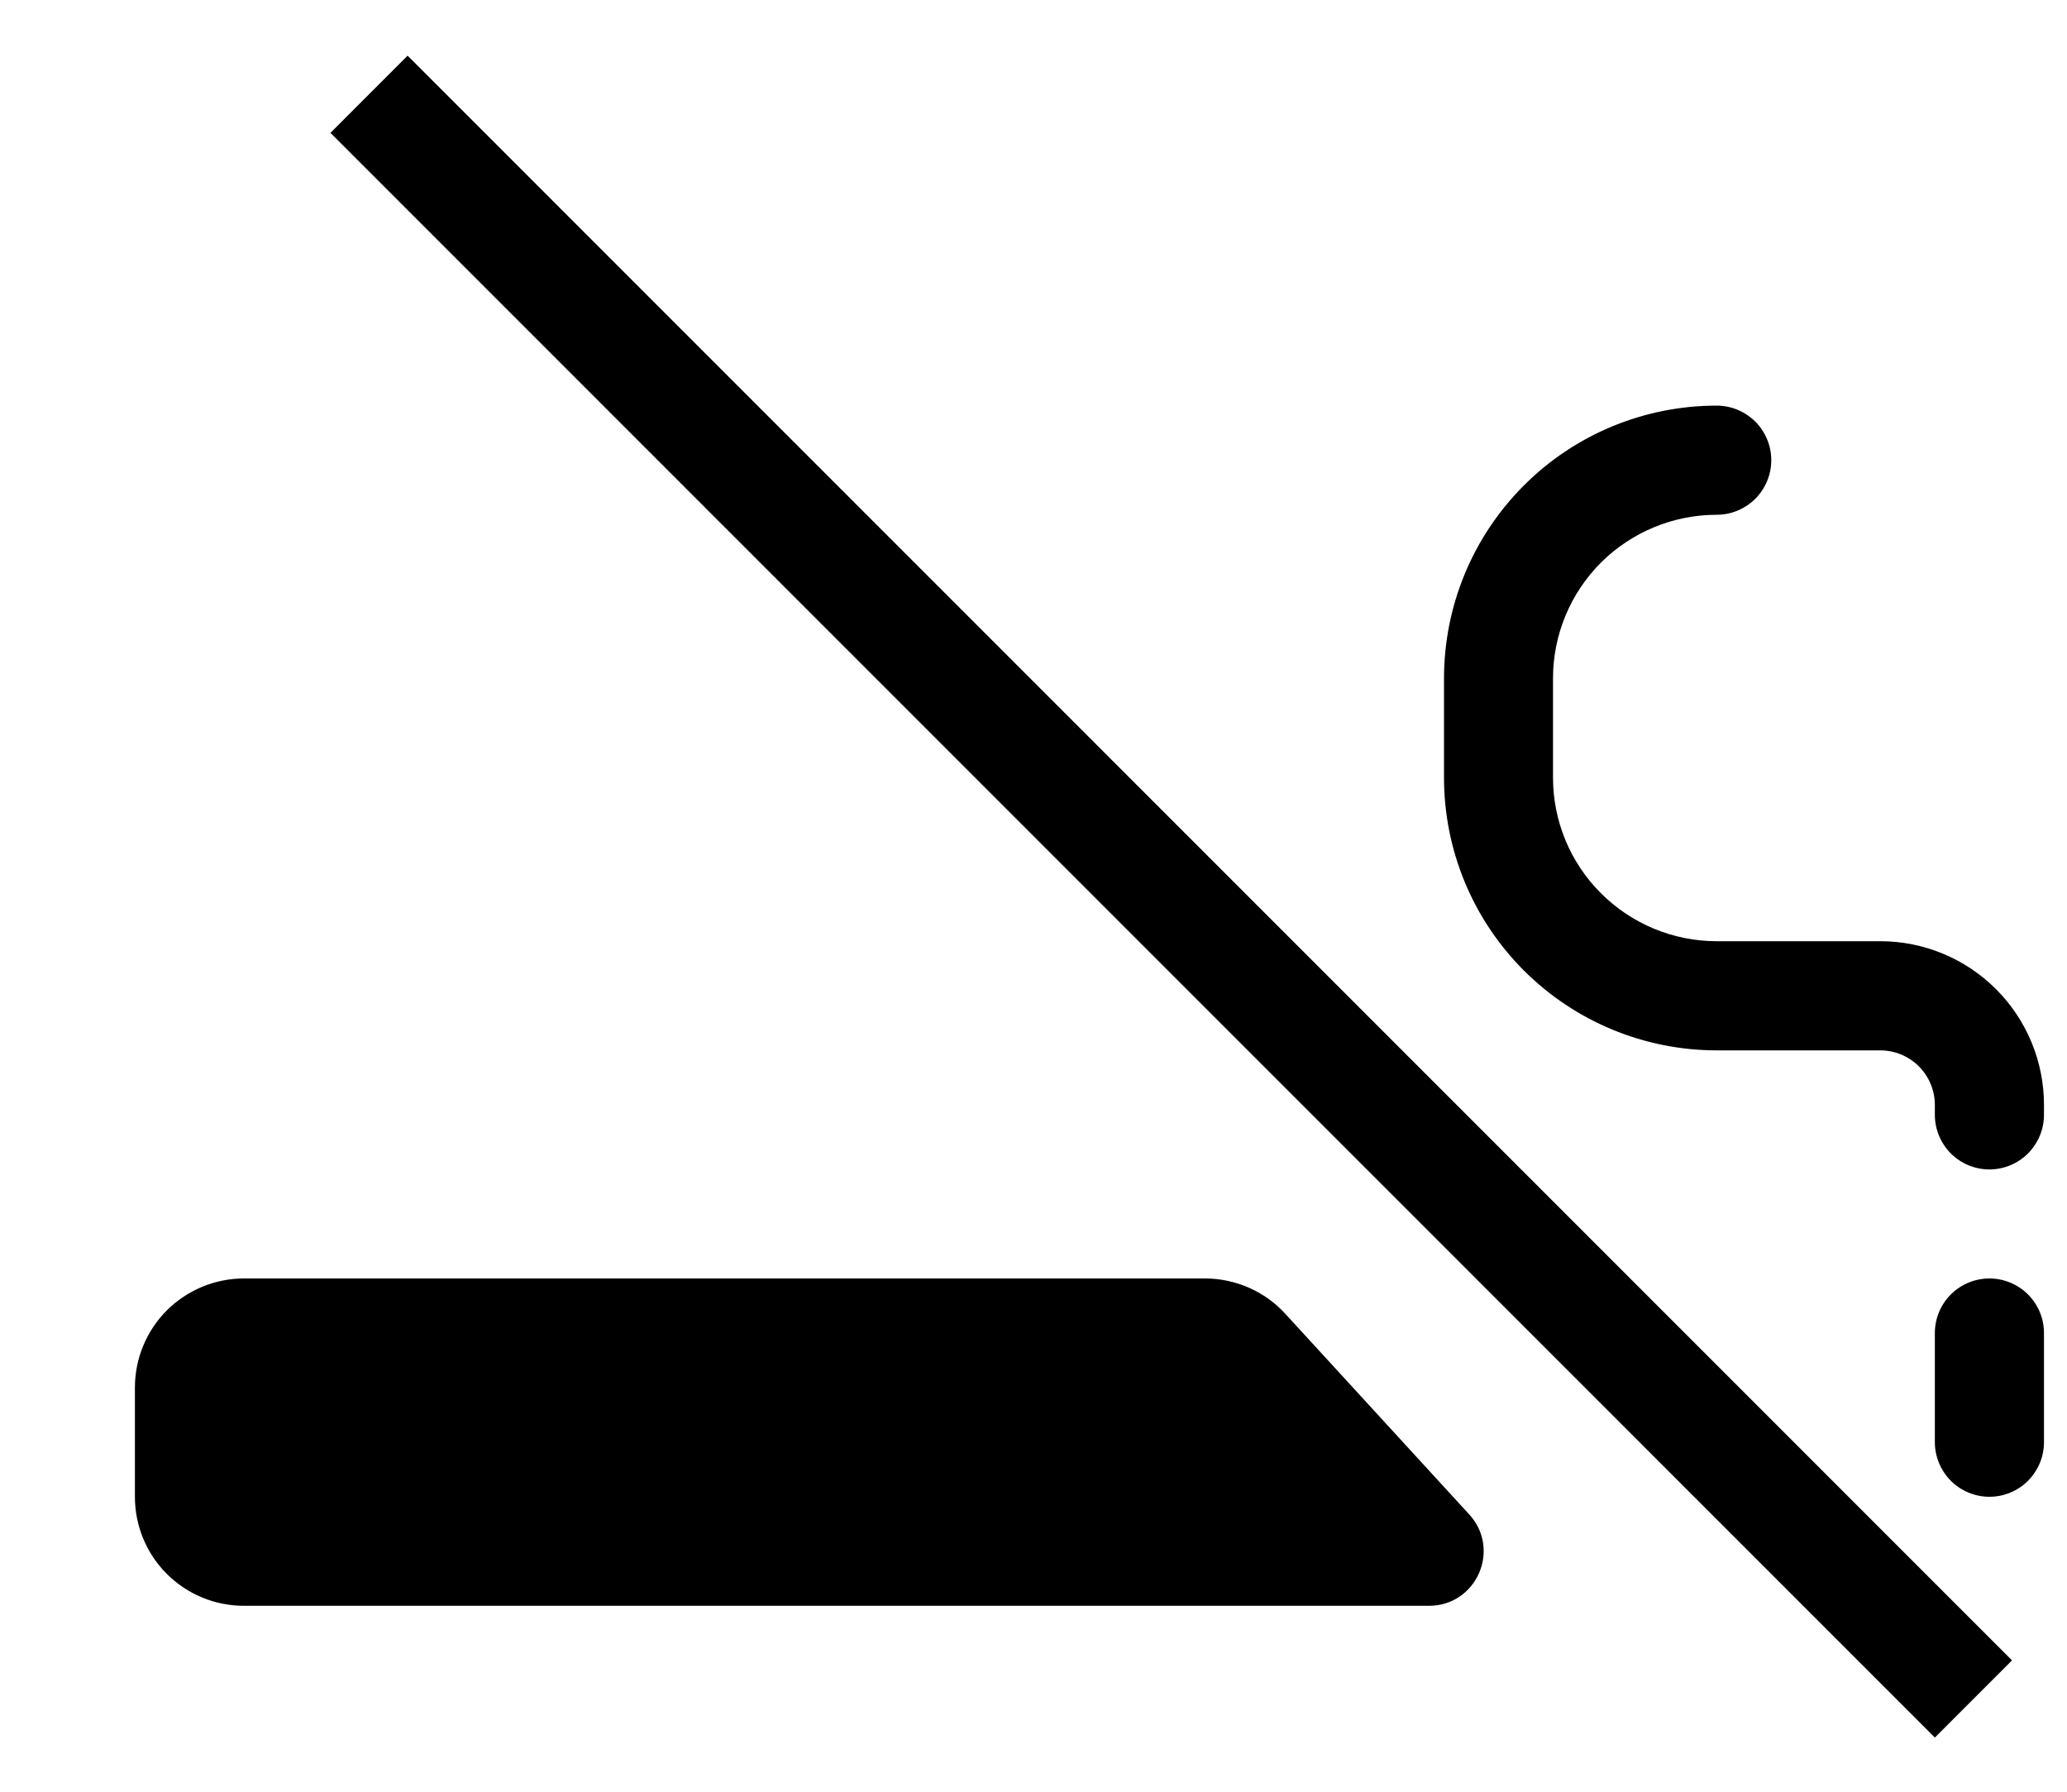 <svg width="15" height="13" viewBox="0 0 15 13" fill="none" xmlns="http://www.w3.org/2000/svg">
<path d="M2.958 0.404L14.601 12.047L14.041 12.607L2.398 0.964L2.958 0.404ZM1.77 11.651H10.37C10.715 11.651 10.895 11.242 10.662 10.988L9.328 9.533C9.254 9.452 9.164 9.387 9.063 9.343C8.963 9.299 8.854 9.276 8.745 9.276H1.77C1.56 9.276 1.359 9.36 1.21 9.508C1.062 9.657 0.979 9.858 0.979 10.068V10.86C0.979 11.07 1.062 11.271 1.21 11.419C1.359 11.568 1.56 11.651 1.77 11.651ZM14.833 9.672C14.833 9.567 14.791 9.466 14.717 9.392C14.643 9.318 14.542 9.276 14.437 9.276C14.332 9.276 14.231 9.318 14.157 9.392C14.083 9.466 14.041 9.567 14.041 9.672V10.464C14.041 10.569 14.083 10.669 14.157 10.744C14.231 10.818 14.332 10.86 14.437 10.86C14.542 10.86 14.643 10.818 14.717 10.744C14.791 10.669 14.833 10.569 14.833 10.464V9.672ZM12.458 3.735C12.143 3.735 11.841 3.86 11.618 4.082C11.395 4.305 11.27 4.607 11.27 4.922V5.642C11.27 5.957 11.395 6.259 11.618 6.481C11.841 6.704 12.143 6.829 12.458 6.829H13.645C13.96 6.829 14.262 6.954 14.485 7.177C14.708 7.4 14.833 7.702 14.833 8.017V8.089C14.833 8.194 14.791 8.294 14.717 8.369C14.643 8.443 14.542 8.485 14.437 8.485C14.332 8.485 14.231 8.443 14.157 8.369C14.083 8.294 14.041 8.194 14.041 8.089V8.017C14.041 7.912 13.999 7.811 13.925 7.737C13.851 7.663 13.75 7.621 13.645 7.621H12.458C11.933 7.621 11.429 7.412 11.058 7.041C10.687 6.67 10.479 6.167 10.479 5.642V4.922C10.479 4.397 10.687 3.894 11.058 3.523C11.429 3.151 11.933 2.943 12.458 2.943C12.563 2.943 12.663 2.985 12.738 3.059C12.812 3.133 12.854 3.234 12.854 3.339C12.854 3.444 12.812 3.544 12.738 3.619C12.663 3.693 12.563 3.735 12.458 3.735Z" fill="black"/>
</svg>
